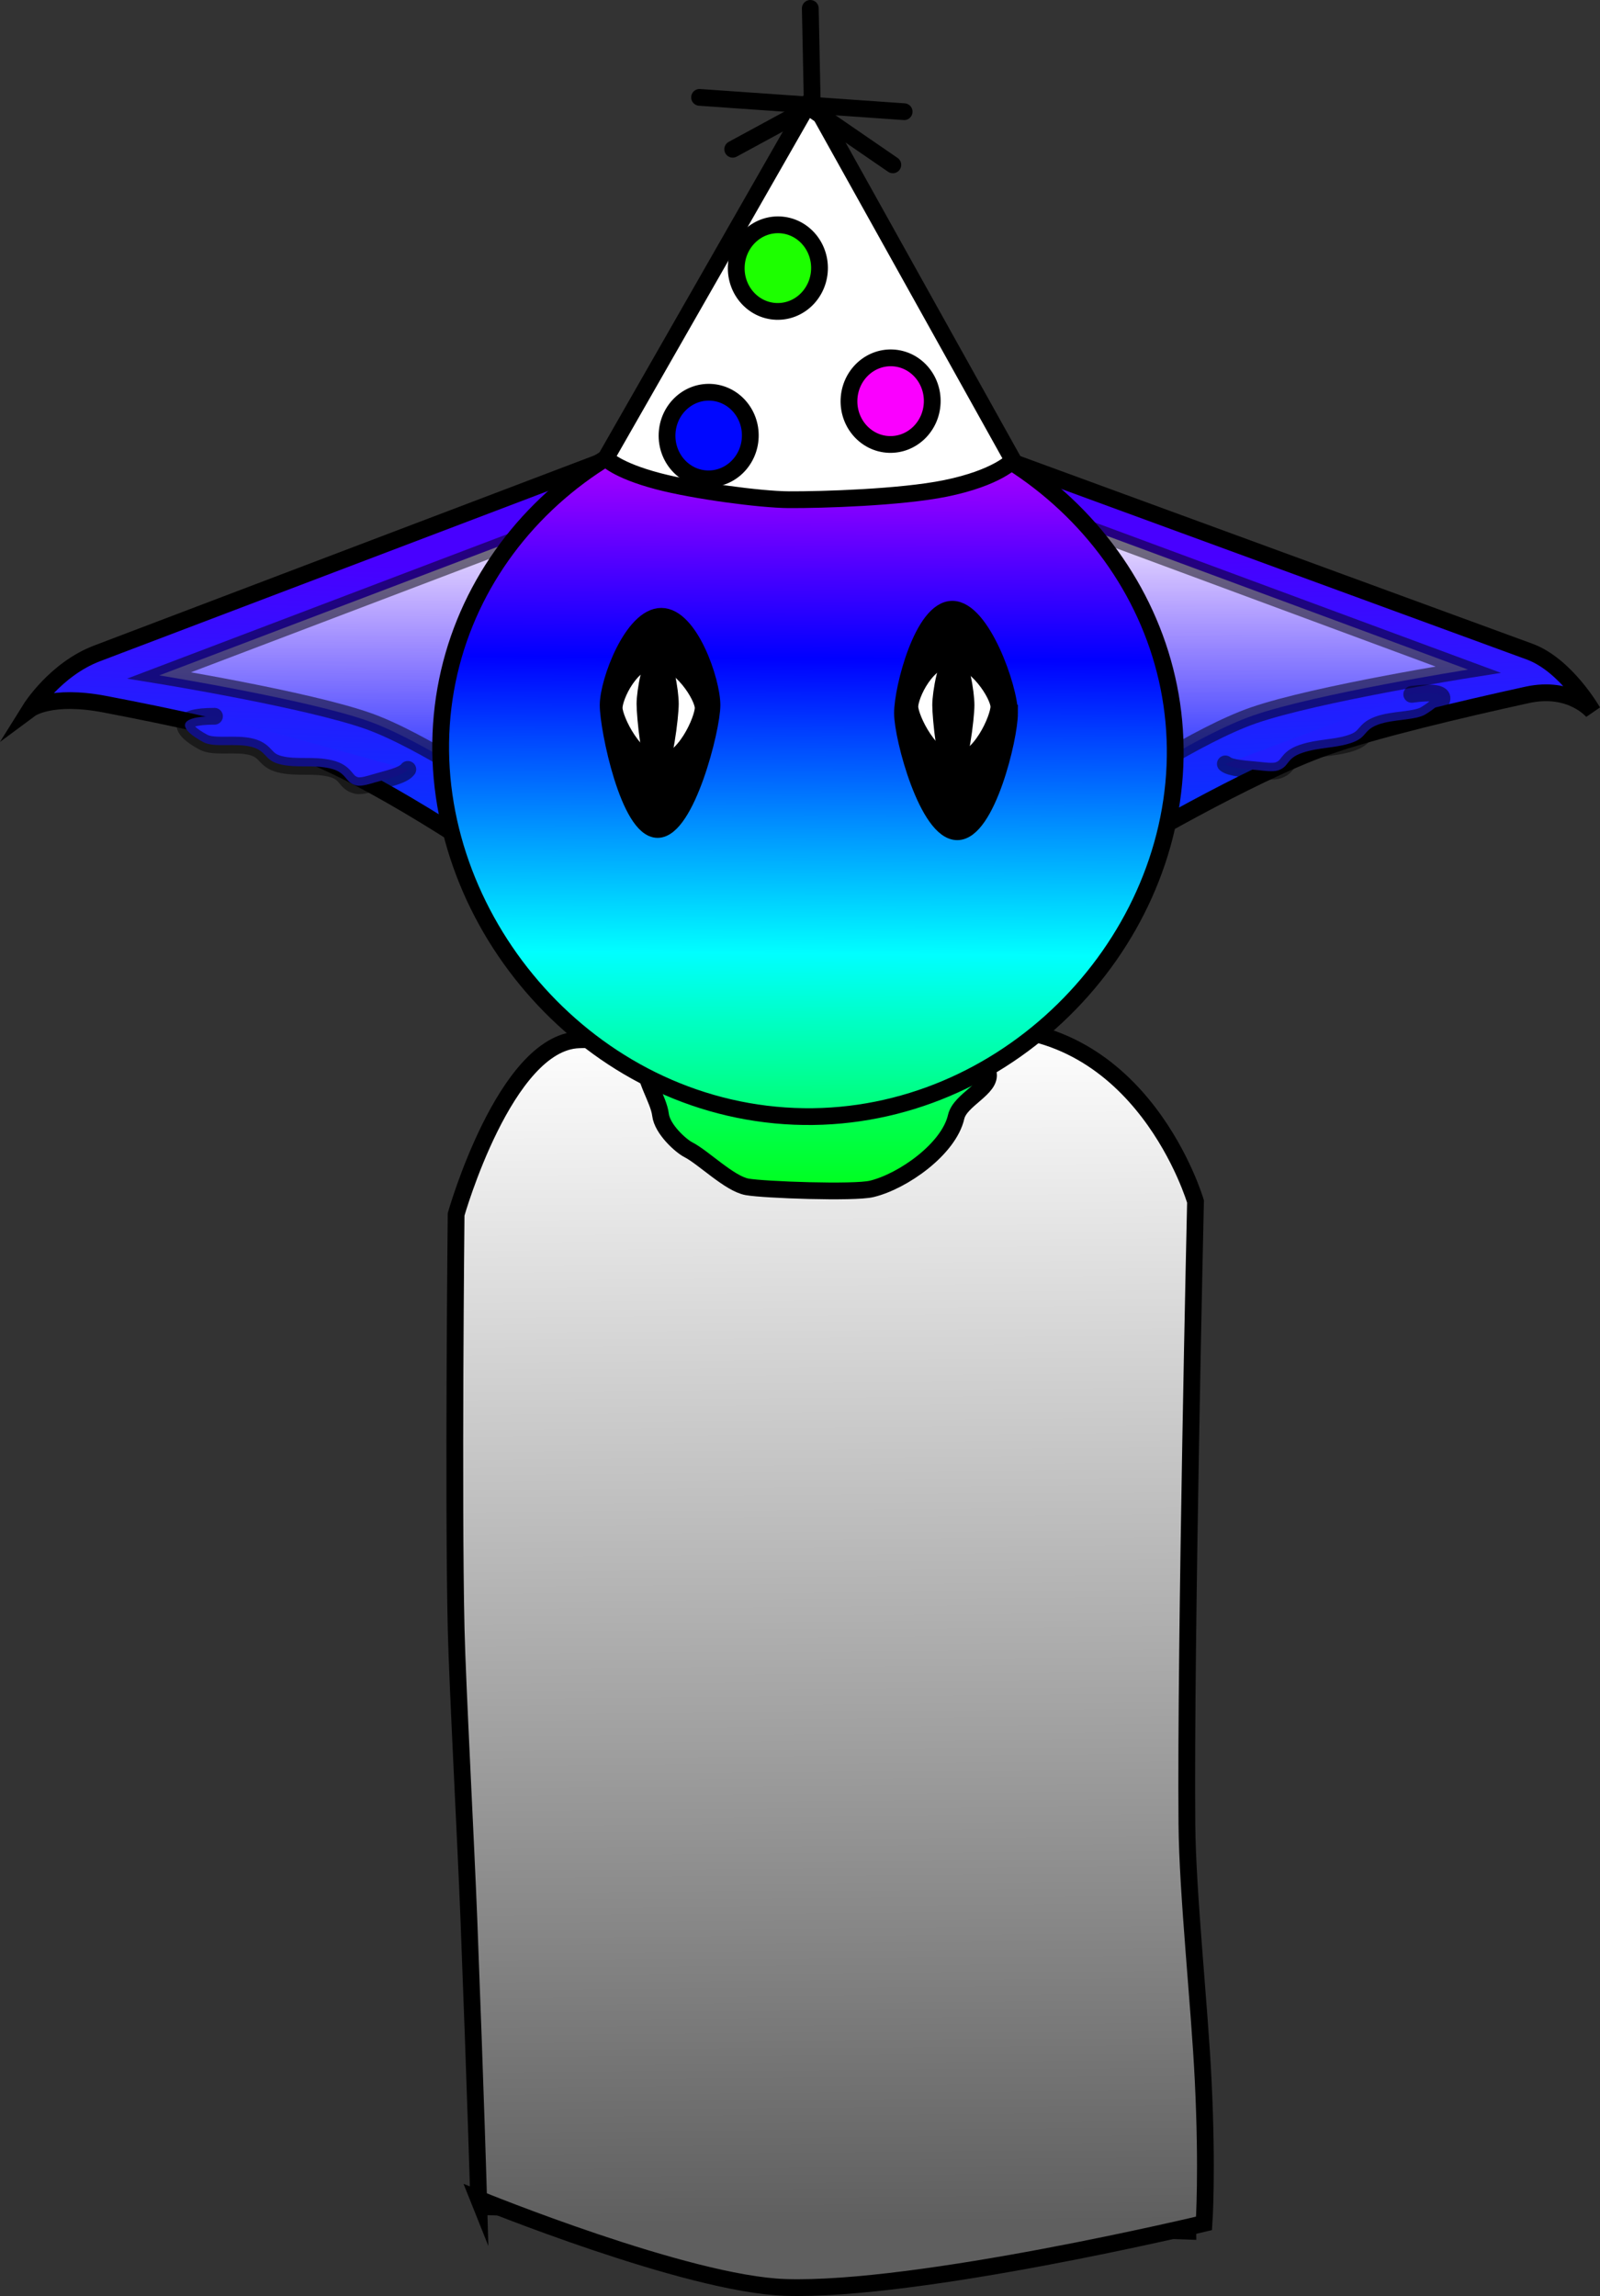 <svg version="1.1" xmlns="http://www.w3.org/2000/svg" xmlns:xlink="http://www.w3.org/1999/xlink" width="238.568" height="342.205" viewBox="0,0,238.568,342.205"><rect x="0" y="0" width="238.568" height="342.205" fill="#333333" stroke="none"/><defs><linearGradient x1="400.224" y1="91.221" x2="401.661" y2="134.338" gradientUnits="userSpaceOnUse" id="color-1"><stop offset="0" stop-color="#4800ff"/><stop offset="1" stop-color="#0038ff"/></linearGradient><linearGradient x1="238.145" y1="92.451" x2="236.708" y2="135.567" gradientUnits="userSpaceOnUse" id="color-2"><stop offset="0" stop-color="#4800ff"/><stop offset="1" stop-color="#0038ff"/></linearGradient><linearGradient x1="223.138" y1="351.556" x2="223.385" y2="32.757" gradientUnits="userSpaceOnUse" id="color-3"><stop offset="0" stop-color="#ff0000"/><stop offset="0.333" stop-color="#ffff00"/><stop offset="0.5" stop-color="#00ff00"/><stop offset="0.666" stop-color="#00ffff"/><stop offset="0.833" stop-color="#0000ff"/><stop offset="1" stop-color="#ff00ff"/></linearGradient><linearGradient x1="322.08" y1="162.067" x2="323.252" y2="340.277" gradientUnits="userSpaceOnUse" id="color-4"><stop offset="0" stop-color="#ffffff"/><stop offset="1" stop-color="#5f5f5f"/></linearGradient><linearGradient x1="256.688" y1="83.763" x2="256.688" y2="127.962" gradientUnits="userSpaceOnUse" id="color-5"><stop offset="0" stop-color="#ffffff"/><stop offset="1" stop-color="#ffffff" stop-opacity="0"/></linearGradient><linearGradient x1="383.051" y1="82.906" x2="383.051" y2="127.105" gradientUnits="userSpaceOnUse" id="color-6"><stop offset="0" stop-color="#ffffff"/><stop offset="1" stop-color="#ffffff" stop-opacity="0"/></linearGradient><linearGradient x1="235.581" y1="326.001" x2="237.562" y2="62.4" gradientUnits="userSpaceOnUse" id="color-7"><stop offset="0" stop-color="#ff0000"/><stop offset="0.333" stop-color="#ffff00"/><stop offset="0.5" stop-color="#00ff00"/><stop offset="0.666" stop-color="#00ffff"/><stop offset="0.833" stop-color="#0000ff"/><stop offset="1" stop-color="#ff00ff"/></linearGradient></defs><g transform="translate(-198.99,-8.897)"><g stroke-width="2.5" stroke-miterlimit="10"><path d="M338.01,73.399c0,0 73.572,26.949 89.039,32.614c5.45,1.996 9.425,8.942 9.425,8.942c0,0 -3.208,-3.929 -9.785,-2.488c-9.535,2.089 -22.723,5.183 -30.112,7.8c-11.369,4.026 -30.353,15.252 -30.353,15.252z" fill="url(#color-1)" stroke="#000000" stroke-linecap="butt"/><path d="M272.146,136.749c0,0 -17.532,-12.052 -28.786,-16.038c-6.864,-2.431 -19.092,-5.017 -28.773,-6.863c-8.039,-1.533 -11.06,0.706 -11.06,0.706c0,0 3.674,-5.896 9.941,-8.277c15.494,-5.886 80.703,-30.658 80.703,-30.658z" fill="url(#color-2)" stroke="#000000" stroke-linecap="butt"/><path d="M271.586,337.799l-3.281,-147.276c0,0 7.025,-25.698 17.674,-26.103c10.575,-0.402 35.643,-0.959 57.538,-1.792c23.747,-0.904 31.324,25.975 31.324,25.975l1.263,152.835z" fill="url(#color-3)" stroke="#000000" stroke-linecap="butt"/><path d="M270.357,336.651c0,0 -0.434,-15.281 -1.45,-41.569c-0.436,-11.284 -1.719,-35.297 -1.904,-43.389c-0.448,-19.587 -0.004,-61.805 -0.004,-61.805c0,0 7.277,-25.609 18.296,-26.013c3.156,-0.116 7.559,-0.244 12.771,-0.388c0.74,0.989 -2.465,1.864 -2.821,3.759c-0.414,2.202 1.959,5.514 2.231,7.796c0.256,2.152 3.022,4.634 4.14,5.206c2.286,1.17 6.148,5.071 8.774,5.542c2.523,0.453 15.968,0.933 18.572,0.305c4.697,-1.133 11.504,-5.97 12.591,-10.726c0.596,-2.608 5.35,-4.259 4.783,-6.58c-0.541,-2.22 -6.432,-5.134 -4.705,-6.585c1.075,-0.038 2.145,-0.076 3.207,-0.115c24.575,-0.901 32.409,25.884 32.409,25.884c0,0 -1.51,65.674 -1.284,92.786c0.087,10.389 1.869,26.84 2.424,38.149c0.672,13.688 0.129,21.368 0.129,21.368c0,0 -42.653,10.209 -62.47,9.544c-14.653,-0.491 -45.689,-13.17 -45.689,-13.17z" fill="url(#color-4)" stroke="#000000" stroke-linecap="butt"/><path d="M259.798,123.567c-0.69,0.942 -3.096,1.402 -5.011,1.976c-0.314,0.094 -1.86,0.604 -2.623,0.427c-1.829,-0.424 -1.336,-1.927 -3.925,-2.54c-2.595,-0.614 -5.05,-0.01 -7.531,-0.631c-2.359,-0.591 -1.882,-1.964 -4.206,-2.584c-2.331,-0.623 -5.58,0.153 -7.17,-0.695c-3.692,-1.967 -4.177,-3.878 1.641,-3.868" fill="#211fff" stroke-opacity="0.49" stroke="#000000" stroke-linecap="round"/><path d="M409.483,112.385c5.782,-0.781 5.509,0.862 2.054,2.977c-1.488,0.911 -4.802,0.702 -7.052,1.526c-2.242,0.821 -1.618,1.892 -3.898,2.693c-2.398,0.842 -4.905,0.669 -7.417,1.521c-2.507,0.85 -1.853,2.026 -3.624,2.619c-0.739,0.247 -2.332,0.031 -2.654,-0.005c-1.967,-0.219 -4.409,-0.281 -5.198,-0.967" fill="#211fff" stroke-opacity="0.49" stroke="#000000" stroke-linecap="round"/><path d="M274.712,127.962c0,0 -12.676,-8.714 -20.813,-11.596c-9.083,-3.217 -31.159,-6.81 -31.159,-6.81l67.897,-25.793z" fill="url(#color-5)" stroke-opacity="0.502" stroke="#000000" stroke-linecap="butt"/><path d="M348.22,82.906l69.662,25.793c0,0 -22.65,3.593 -31.969,6.81c-8.349,2.882 -21.354,11.596 -21.354,11.596z" fill="url(#color-6)" stroke-opacity="0.502" stroke="#000000" stroke-linecap="butt"/><path d="M374.109,124.328c-1.941,28.488 -27.928,52.929 -58.111,50.872c-30.183,-2.056 -53.131,-29.831 -51.19,-58.319c1.941,-28.488 27.982,-49.915 58.165,-47.859c30.183,2.056 53.077,26.818 51.136,55.306z" fill="url(#color-7)" stroke="#000000" stroke-linecap="butt"/><g stroke="#000000"><g stroke-linecap="butt"><path d="M289.326,77.175l30.656,-53.601l30.067,53.937c0,0 -2.313,2.602 -10.116,4.185c-6.61,1.341 -18.381,1.707 -23.329,1.679c-4.238,-0.023 -14.114,-1.342 -19.487,-2.757c-6.286,-1.655 -7.791,-3.443 -7.791,-3.443z" fill="#ffffff"/><path d="M321.178,49.105c-0.143,3.563 -3.035,6.34 -6.461,6.203c-3.426,-0.137 -6.087,-3.137 -5.945,-6.699c0.143,-3.563 3.035,-6.34 6.461,-6.203c3.426,0.137 6.087,3.137 5.945,6.699z" fill="#1dff00"/><path d="M337.987,68.934c-0.143,3.563 -3.035,6.34 -6.461,6.203c-3.426,-0.137 -6.087,-3.137 -5.945,-6.699c0.143,-3.563 3.035,-6.34 6.461,-6.203c3.426,0.137 6.087,3.137 5.945,6.699z" fill="#fa00ff"/><path d="M310.859,74.061c-0.143,3.563 -3.035,6.34 -6.461,6.203c-3.426,-0.137 -6.087,-3.137 -5.945,-6.699c0.143,-3.563 3.035,-6.34 6.461,-6.203c3.426,0.137 6.087,3.137 5.945,6.699z" fill="#0007ff"/></g><path d="M333.802,25.545l-30.503,-2.134" fill="none" stroke-linecap="round"/><path d="M332.115,33.467l-11.997,-8.242l-0.309,-15.078" fill="none" stroke-linecap="round"/><path d="M319.207,25.189l-10.967,5.952" fill="none" stroke-linecap="round"/></g><path d="M305.149,113.987c0,3.57 -3.831,18.538 -8.106,18.538c-4.275,0 -7.374,-14.968 -7.374,-18.538c0,-3.57 3.648,-13.233 7.923,-13.233c4.275,0 7.557,9.663 7.557,13.233z" fill="#000000" stroke="#000000" stroke-linecap="butt"/><path d="M349.515,115.184c0,3.702 -3.39,17.68 -7.797,17.68c-4.407,0 -8.163,-13.978 -8.163,-17.68c0,-3.702 3.024,-15.484 7.431,-15.484c4.407,0 8.528,11.783 8.528,15.484z" fill="#000000" stroke="#000000" stroke-linecap="butt"/><path d="M347.928,114.216c0,1.721 -2.819,8.219 -6.485,8.219c-3.665,0 -6.789,-6.498 -6.789,-8.219c0,-1.721 2.515,-7.199 6.18,-7.199c3.665,0 7.093,5.478 7.093,7.199z" fill="#ffffff" stroke="#000000" stroke-linecap="butt"/><path d="M303.837,114.399c0,1.721 -2.819,8.219 -6.485,8.219c-3.665,0 -6.789,-6.498 -6.789,-8.219c0,-1.721 2.515,-7.199 6.18,-7.199c3.665,0 7.093,5.478 7.093,7.199z" fill="#ffffff" stroke="#000000" stroke-linecap="butt"/><path d="M298.942,113.807c0,1.843 -0.937,9.571 -1.982,9.571c-1.045,0 -1.803,-7.728 -1.803,-9.571c0,-1.843 0.892,-6.832 1.937,-6.832c1.045,0 1.848,4.989 1.848,6.832z" fill="#000000" stroke="#000000" stroke-linecap="butt"/><path d="M343.032,113.99c0,1.843 -0.937,9.571 -1.982,9.571c-1.045,0 -1.803,-7.728 -1.803,-9.571c0,-1.843 0.892,-6.832 1.937,-6.832c1.045,0 1.848,4.989 1.848,6.832z" fill="#000000" stroke="#000000" stroke-linecap="butt"/></g></g></svg>